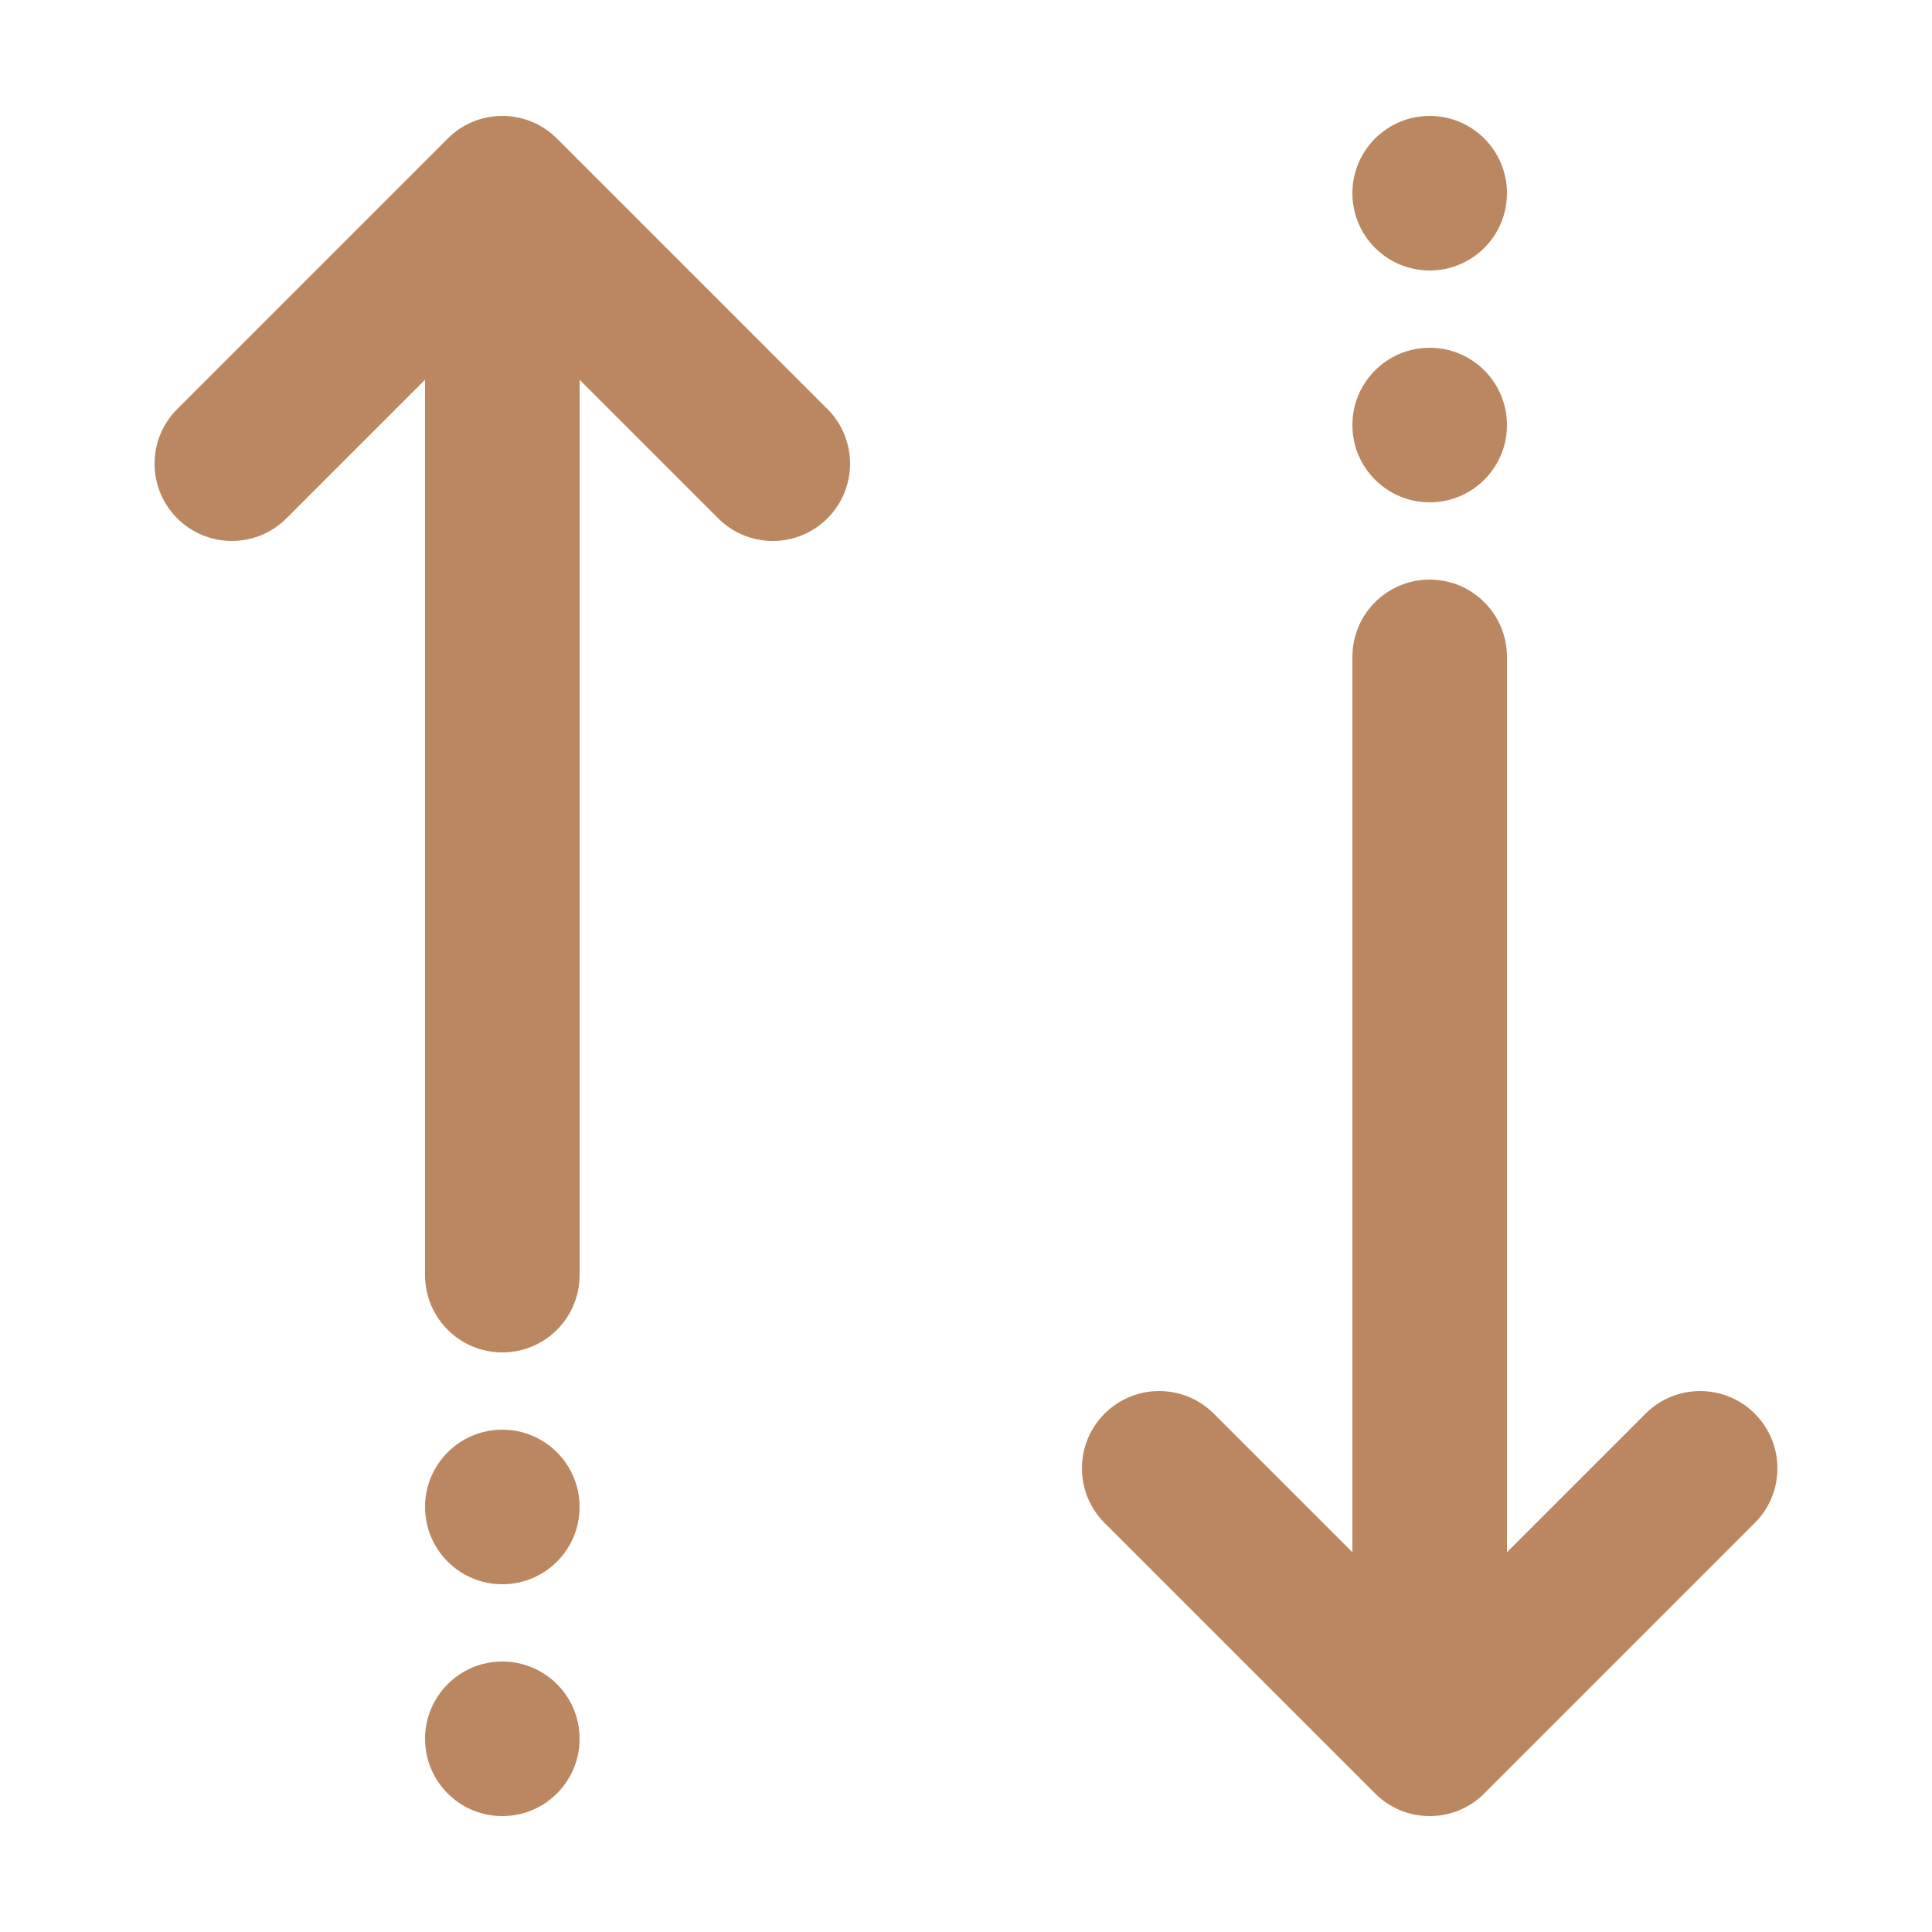 <svg xmlns="http://www.w3.org/2000/svg" width="50" height="50" viewBox="0 0 50 50"><defs><style>.cls-1{fill:#BB8760;fill-rule:evenodd;}</style></defs><path class="cls-1" d="M 45.414 39.414 L 38.414 46.414 C 38.023 46.805 37.512 47 37 47 C 36.488 47 35.977 46.805 35.586 46.414 L 28.586 39.414 C 27.805 38.633 27.805 37.367 28.586 36.586 C 29.367 35.805 30.633 35.805 31.414 36.586 L 35 40.172 L 35 17 C 35 15.895 35.895 15 37 15 C 38.105 15 39 15.895 39 17 L 39 40.172 L 42.586 36.586 C 43.367 35.805 44.633 35.805 45.414 36.586 C 46.195 37.367 46.195 38.633 45.414 39.414 Z M 37 7 C 38.105 7 39 6.105 39 5 C 39 3.895 38.105 3 37 3 C 35.895 3 35 3.895 35 5 C 35 6.105 35.895 7 37 7 Z M 37 13 C 38.105 13 39 12.105 39 11 C 39 9.895 38.105 9 37 9 C 35.895 9 35 9.895 35 11 C 35 12.105 35.895 13 37 13 Z M 14.414 3.586 C 13.633 2.805 12.367 2.805 11.586 3.586 L 4.586 10.586 C 3.805 11.367 3.805 12.633 4.586 13.414 C 5.367 14.195 6.633 14.195 7.414 13.414 L 11 9.828 L 11 33 C 11 34.105 11.895 35 13 35 C 14.105 35 15 34.105 15 33 L 15 9.828 L 18.586 13.414 C 18.977 13.805 19.488 14 20 14 C 20.512 14 21.023 13.805 21.414 13.414 C 22.195 12.633 22.195 11.367 21.414 10.586 Z M 13 43 C 11.895 43 11 43.895 11 45 C 11 46.105 11.895 47 13 47 C 14.105 47 15 46.105 15 45 C 15 43.895 14.105 43 13 43 Z M 13 37 C 11.895 37 11 37.895 11 39 C 11 40.105 11.895 41 13 41 C 14.105 41 15 40.105 15 39 C 15 37.895 14.105 37 13 37 Z"/></svg>
